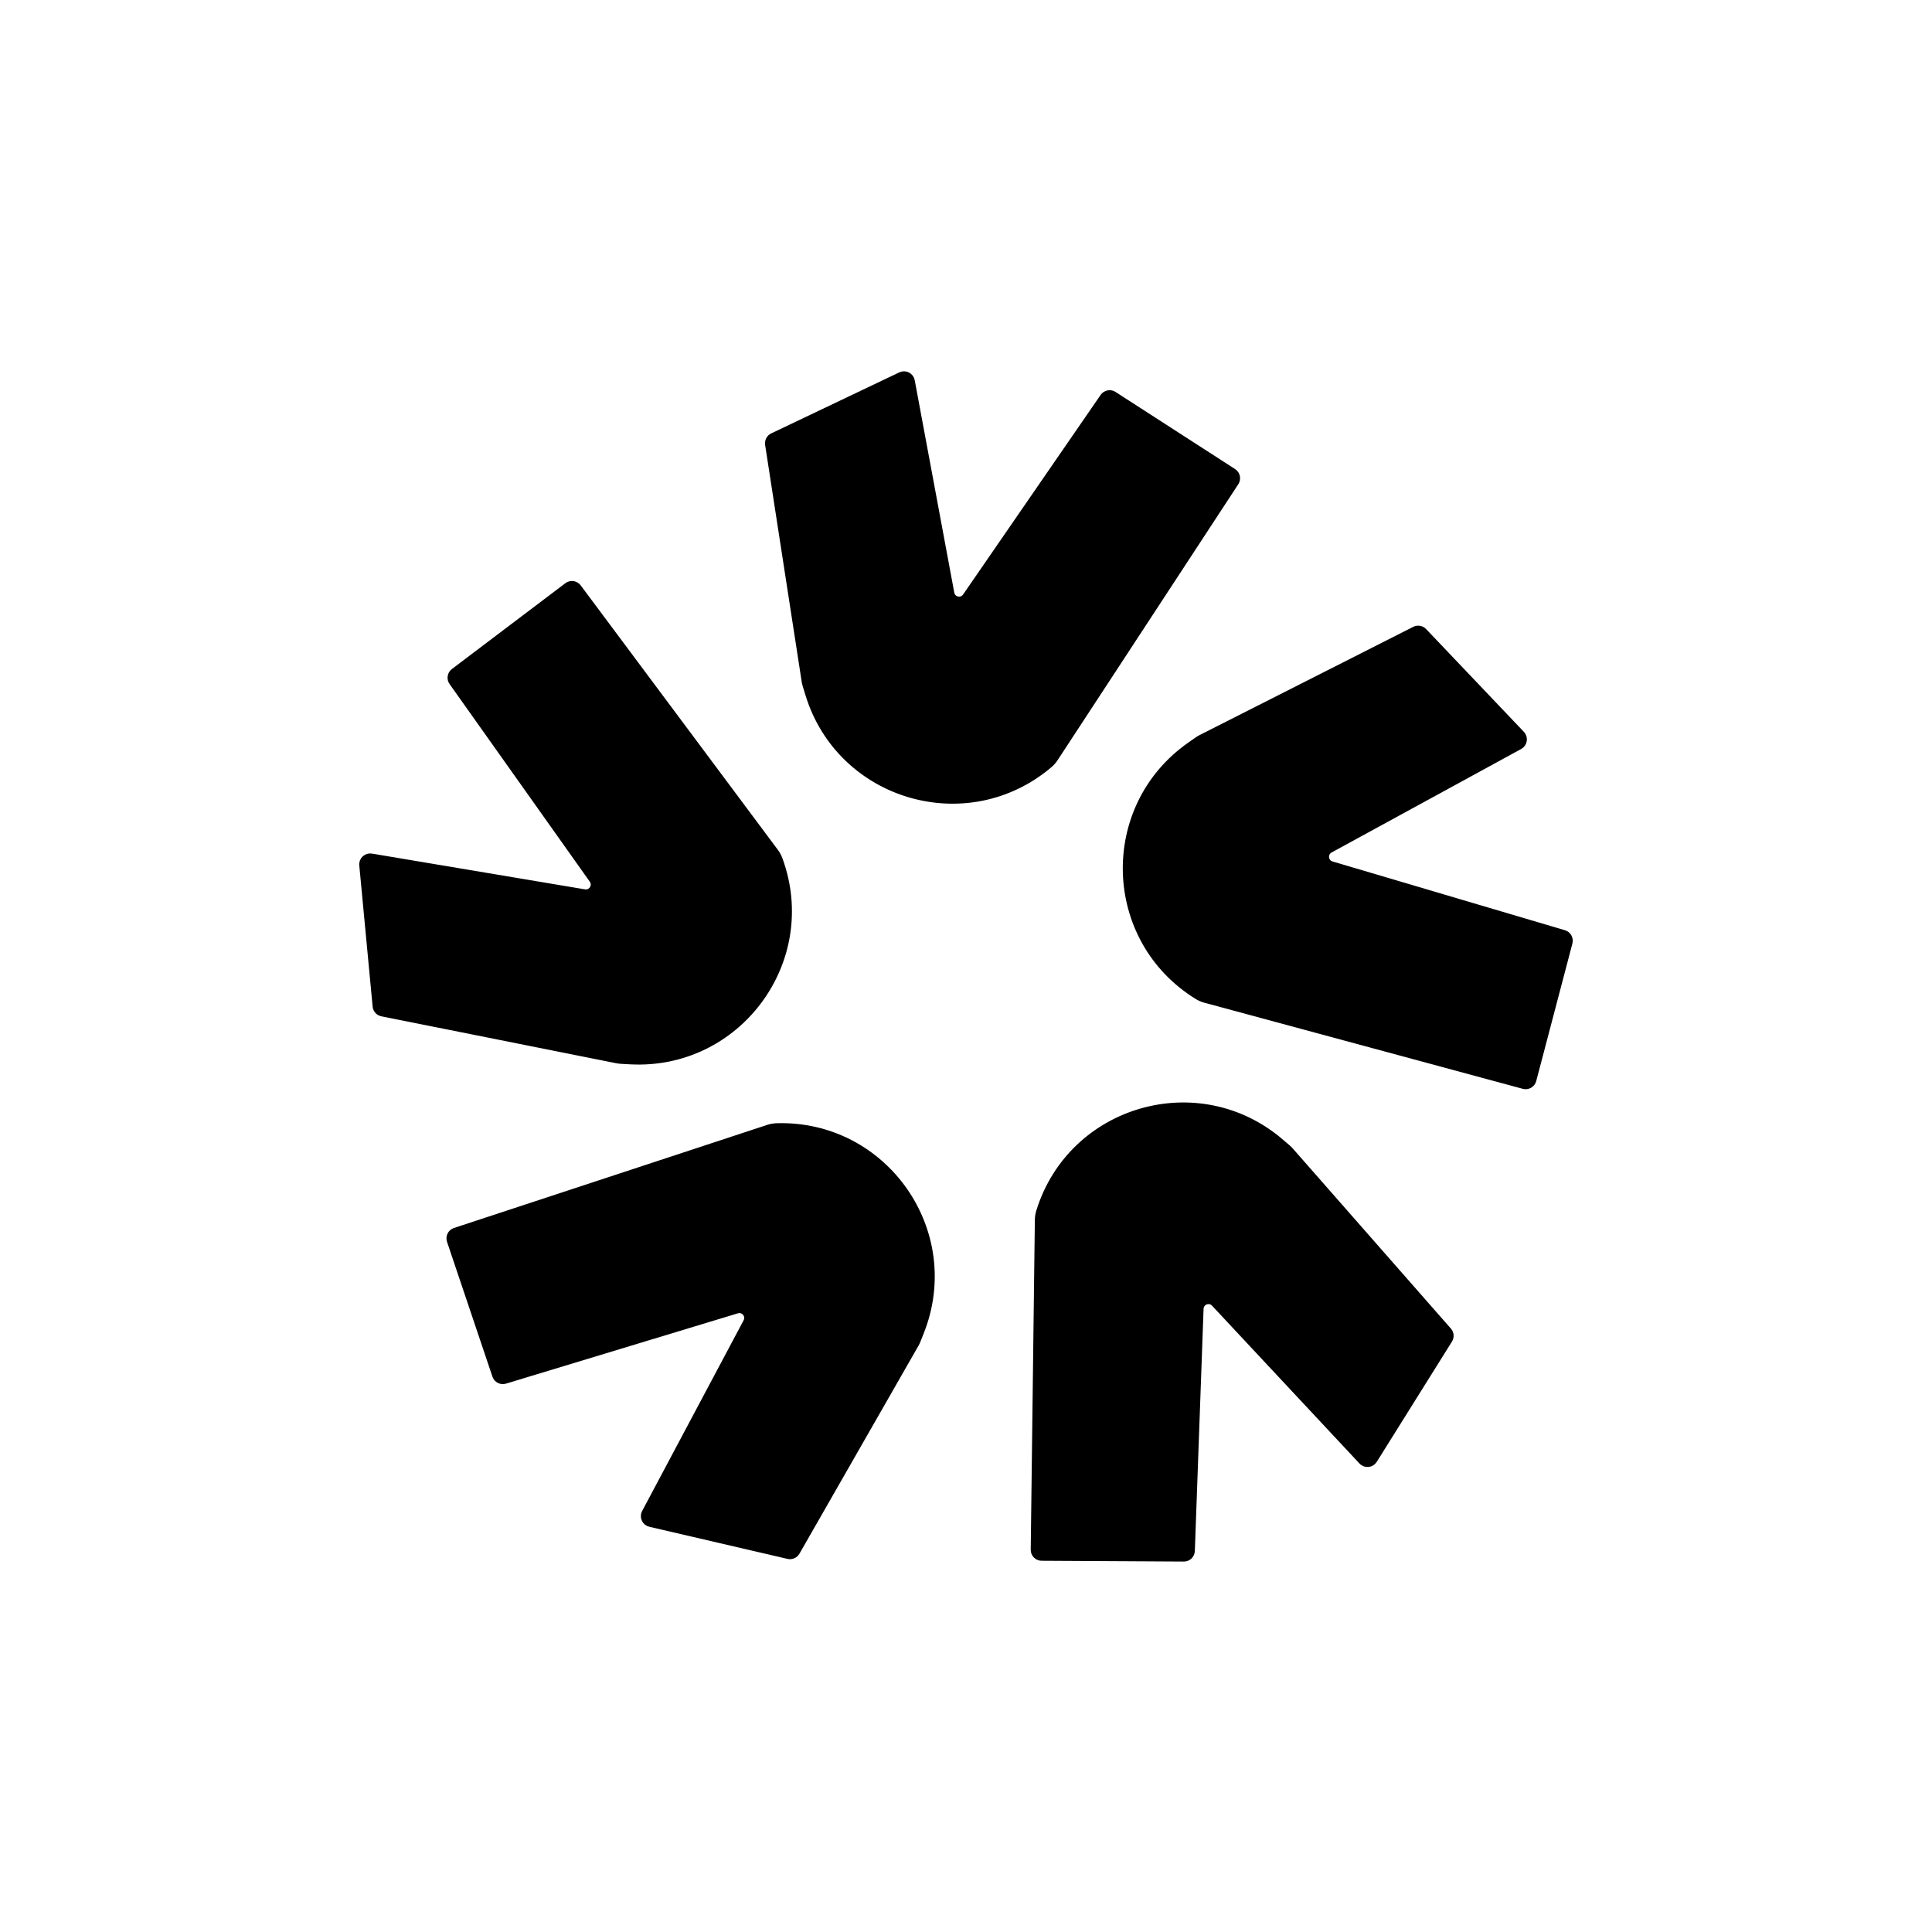 <svg width="320" height="320" viewBox="0 0 320 320" fill="none" xmlns="http://www.w3.org/2000/svg">
<path d="M235.845 104.535L252.041 121.563C252.633 122.186 252.474 123.202 251.72 123.614L220.313 140.761C219.29 141.319 219.452 142.835 220.569 143.165L259.062 154.554C259.74 154.754 260.137 155.457 259.957 156.141L253.964 178.932C253.779 179.634 253.057 180.052 252.356 179.862L199.615 165.601C199.151 165.476 198.707 165.284 198.298 165.031C183.063 155.625 182.423 133.7 197.083 123.422L198.302 122.568C198.503 122.426 198.715 122.299 198.935 122.188L234.305 104.27C234.821 104.009 235.447 104.117 235.845 104.535Z" fill="black"/>
<path d="M240.067 221.943L227.607 241.867C227.151 242.596 226.128 242.695 225.541 242.067L201.115 215.918C200.319 215.066 198.892 215.6 198.85 216.764L197.403 256.88C197.377 257.587 196.795 258.146 196.087 258.142L172.523 258.011C171.797 258.007 171.212 257.412 171.221 256.686L171.904 202.055C171.91 201.574 171.986 201.097 172.129 200.637C177.446 183.54 198.521 177.463 212.125 189.103L213.256 190.07C213.443 190.23 213.619 190.404 213.781 190.589L239.94 220.386C240.322 220.82 240.373 221.453 240.067 221.943Z" fill="black"/>
<path d="M130.549 257.715L107.66 252.394C106.822 252.2 106.397 251.264 106.801 250.505L123.609 218.915C124.157 217.887 123.189 216.71 122.074 217.048L83.658 228.696C82.982 228.901 82.264 228.531 82.038 227.861L74.516 205.529C74.284 204.841 74.657 204.095 75.347 203.868L127.244 186.787C127.701 186.637 128.177 186.553 128.658 186.539C146.555 186.022 159.142 203.984 152.546 220.63L151.998 222.013C151.907 222.242 151.8 222.464 151.678 222.678L131.981 257.09C131.694 257.592 131.112 257.846 130.549 257.715Z" fill="black"/>
<path d="M62.218 166.684L60.006 143.289C59.925 142.432 60.678 141.732 61.526 141.875L96.815 147.799C97.963 147.992 98.773 146.701 98.099 145.751L74.871 113.011C74.462 112.434 74.585 111.637 75.149 111.21L93.944 96.995C94.523 96.557 95.348 96.674 95.782 97.257L128.437 141.059C128.725 141.445 128.955 141.87 129.121 142.321C135.287 159.131 122.242 176.764 104.364 175.786L102.878 175.705C102.632 175.692 102.388 175.661 102.146 175.612L63.264 167.844C62.697 167.731 62.272 167.259 62.218 166.684Z" fill="black"/>
<path d="M127.953 72.237L149.167 62.128C149.944 61.758 150.86 62.225 151.017 63.07L157.567 98.249C157.78 99.394 159.27 99.711 159.931 98.752L182.708 65.696C183.109 65.114 183.9 64.955 184.495 65.339L204.298 78.111C204.909 78.505 205.082 79.32 204.684 79.928L174.753 125.635C174.49 126.038 174.17 126.4 173.802 126.711C160.131 138.272 139.091 132.074 133.872 114.947L133.439 113.524C133.367 113.288 133.312 113.048 133.274 112.804L127.223 73.618C127.134 73.047 127.431 72.486 127.953 72.237Z" fill="black"/>
<path d="M235.845 104.535L252.041 121.563C252.633 122.186 252.474 123.202 251.72 123.614L220.313 140.761C219.29 141.319 219.452 142.835 220.569 143.165L259.062 154.554C259.74 154.754 260.137 155.457 259.957 156.141L253.964 178.932C253.779 179.634 253.057 180.052 252.356 179.862L199.615 165.601C199.151 165.476 198.707 165.284 198.298 165.031C183.063 155.625 182.423 133.7 197.083 123.422L198.302 122.568C198.503 122.426 198.715 122.299 198.935 122.188L234.305 104.27C234.821 104.009 235.447 104.117 235.845 104.535Z" stroke="black"/>
<path d="M240.067 221.943L227.607 241.867C227.151 242.596 226.128 242.695 225.541 242.067L201.115 215.918C200.319 215.066 198.892 215.6 198.85 216.764L197.403 256.88C197.377 257.587 196.795 258.146 196.087 258.142L172.523 258.011C171.797 258.007 171.212 257.412 171.221 256.686L171.904 202.055C171.91 201.574 171.986 201.097 172.129 200.637C177.446 183.54 198.521 177.463 212.125 189.103L213.256 190.07C213.443 190.23 213.619 190.404 213.781 190.589L239.94 220.386C240.322 220.82 240.373 221.453 240.067 221.943Z" stroke="black"/>
<path d="M130.549 257.715L107.66 252.394C106.822 252.2 106.397 251.264 106.801 250.505L123.609 218.915C124.157 217.887 123.189 216.71 122.074 217.048L83.658 228.696C82.982 228.901 82.264 228.531 82.038 227.861L74.516 205.529C74.284 204.841 74.657 204.095 75.347 203.868L127.244 186.787C127.701 186.637 128.177 186.553 128.658 186.539C146.555 186.022 159.142 203.984 152.546 220.63L151.998 222.013C151.907 222.242 151.8 222.464 151.678 222.678L131.981 257.09C131.694 257.592 131.112 257.846 130.549 257.715Z" stroke="black"/>
<path d="M62.218 166.684L60.006 143.289C59.925 142.432 60.678 141.732 61.526 141.875L96.815 147.799C97.963 147.992 98.773 146.701 98.099 145.751L74.871 113.011C74.462 112.434 74.585 111.637 75.149 111.21L93.944 96.995C94.523 96.557 95.348 96.674 95.782 97.257L128.437 141.059C128.725 141.445 128.955 141.87 129.121 142.321C135.287 159.131 122.242 176.764 104.364 175.786L102.878 175.705C102.632 175.692 102.388 175.661 102.146 175.612L63.264 167.844C62.697 167.731 62.272 167.259 62.218 166.684Z" stroke="black"/>
<path d="M127.953 72.237L149.167 62.128C149.944 61.758 150.86 62.225 151.017 63.07L157.567 98.249C157.78 99.394 159.27 99.711 159.931 98.752L182.708 65.696C183.109 65.114 183.9 64.955 184.495 65.339L204.298 78.111C204.909 78.505 205.082 79.32 204.684 79.928L174.753 125.635C174.49 126.038 174.17 126.4 173.802 126.711C160.131 138.272 139.091 132.074 133.872 114.947L133.439 113.524C133.367 113.288 133.312 113.048 133.274 112.804L127.223 73.618C127.134 73.047 127.431 72.486 127.953 72.237Z" stroke="black"/>
</svg>
